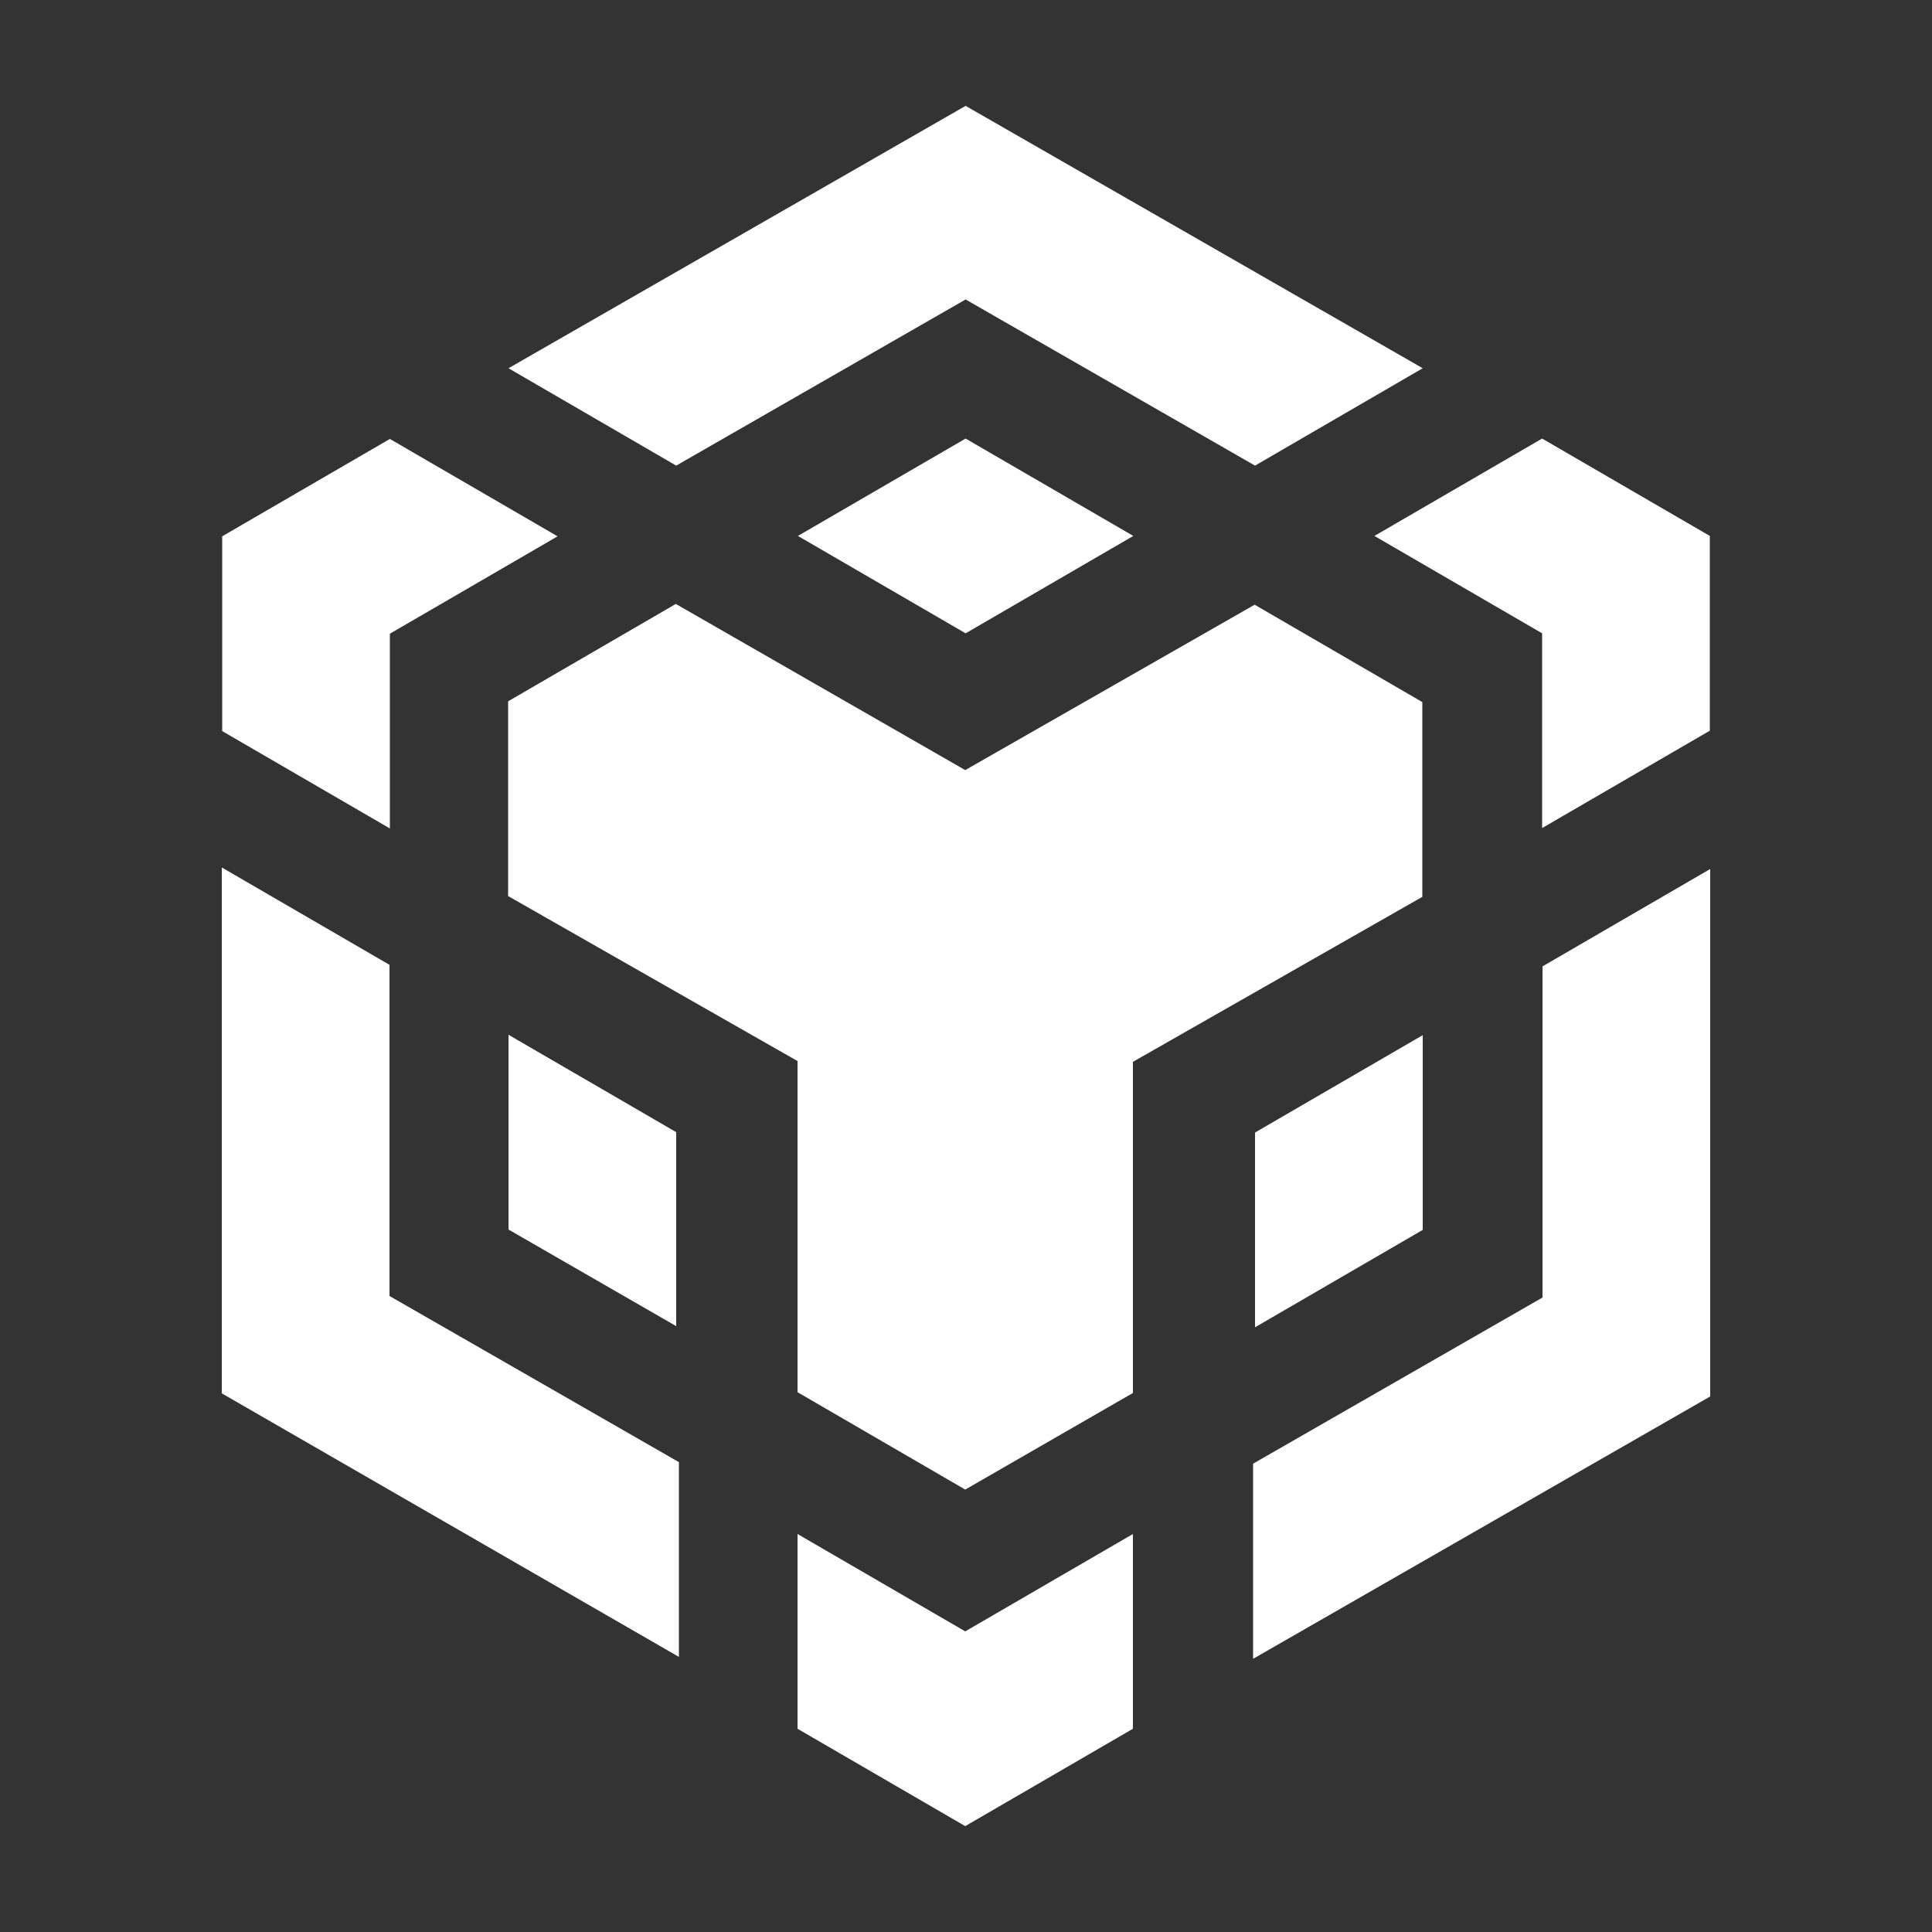 <?xml version="1.0" encoding="utf-8"?>
<!-- Generator: Adobe Illustrator 25.2.1, SVG Export Plug-In . SVG Version: 6.00 Build 0)  -->
<svg version="1.1" id="Layer_1" xmlns="http://www.w3.org/2000/svg" xmlns:xlink="http://www.w3.org/1999/xlink" x="0px" y="0px"
	 viewBox="0 0 500 500" style="enable-background:new 0 0 500 500;" xml:space="preserve">
<rect x="0" y="0" width="500" height="500" fill="#333333" stroke="none"/>
<style type="text/css">
	.st0{fill:#FFFFFF;}
</style>
<path class="st0" d="M249.9,27.4L131.6,95.3l43.4,25.2l74.9-43l74.9,43l43.4-25.2L249.9,27.4z M324.7,156.5l43.4,25.2v50.4
	l-74.9,42.7v85.7l-43.4,25l-43.4-25.2v-85.7l-74.9-42.7v-50.4l43.4-25.2l74.9,43L324.7,156.5L324.7,156.5z M368.2,267.9v50.4
	l-43.4,25.2v-50.4L368.2,267.9L368.2,267.9z M324.3,378.8l74.9-43v-85.7l43.4-25.2v136.5l-118.3,67.9V378.8z M399.1,163.9
	l-43.4-25.2l43.4-25.2l43.4,25.2v50.4l-43.4,25.2V163.9L399.1,163.9z M206.4,447.4v-50.4l43.4,25.2l43.4-25.2v50.4l-43.4,25.2
	L206.4,447.4L206.4,447.4z M175,343.2l-43.4-25v-50.4l43.4,25.2V343.2L175,343.2z M249.9,163.9l-43.4-25.2l43.4-25.2l43.4,25.2
	L249.9,163.9L249.9,163.9z M144.3,138.8l-43.4,25.2v50.4l-43.4-25.2v-50.4l43.4-25.2L144.3,138.8z M57.4,224.5l43.4,25.2v85.7
	l74.9,43v50.4L57.4,360.6V224.5L57.4,224.5z"/>
</svg>
